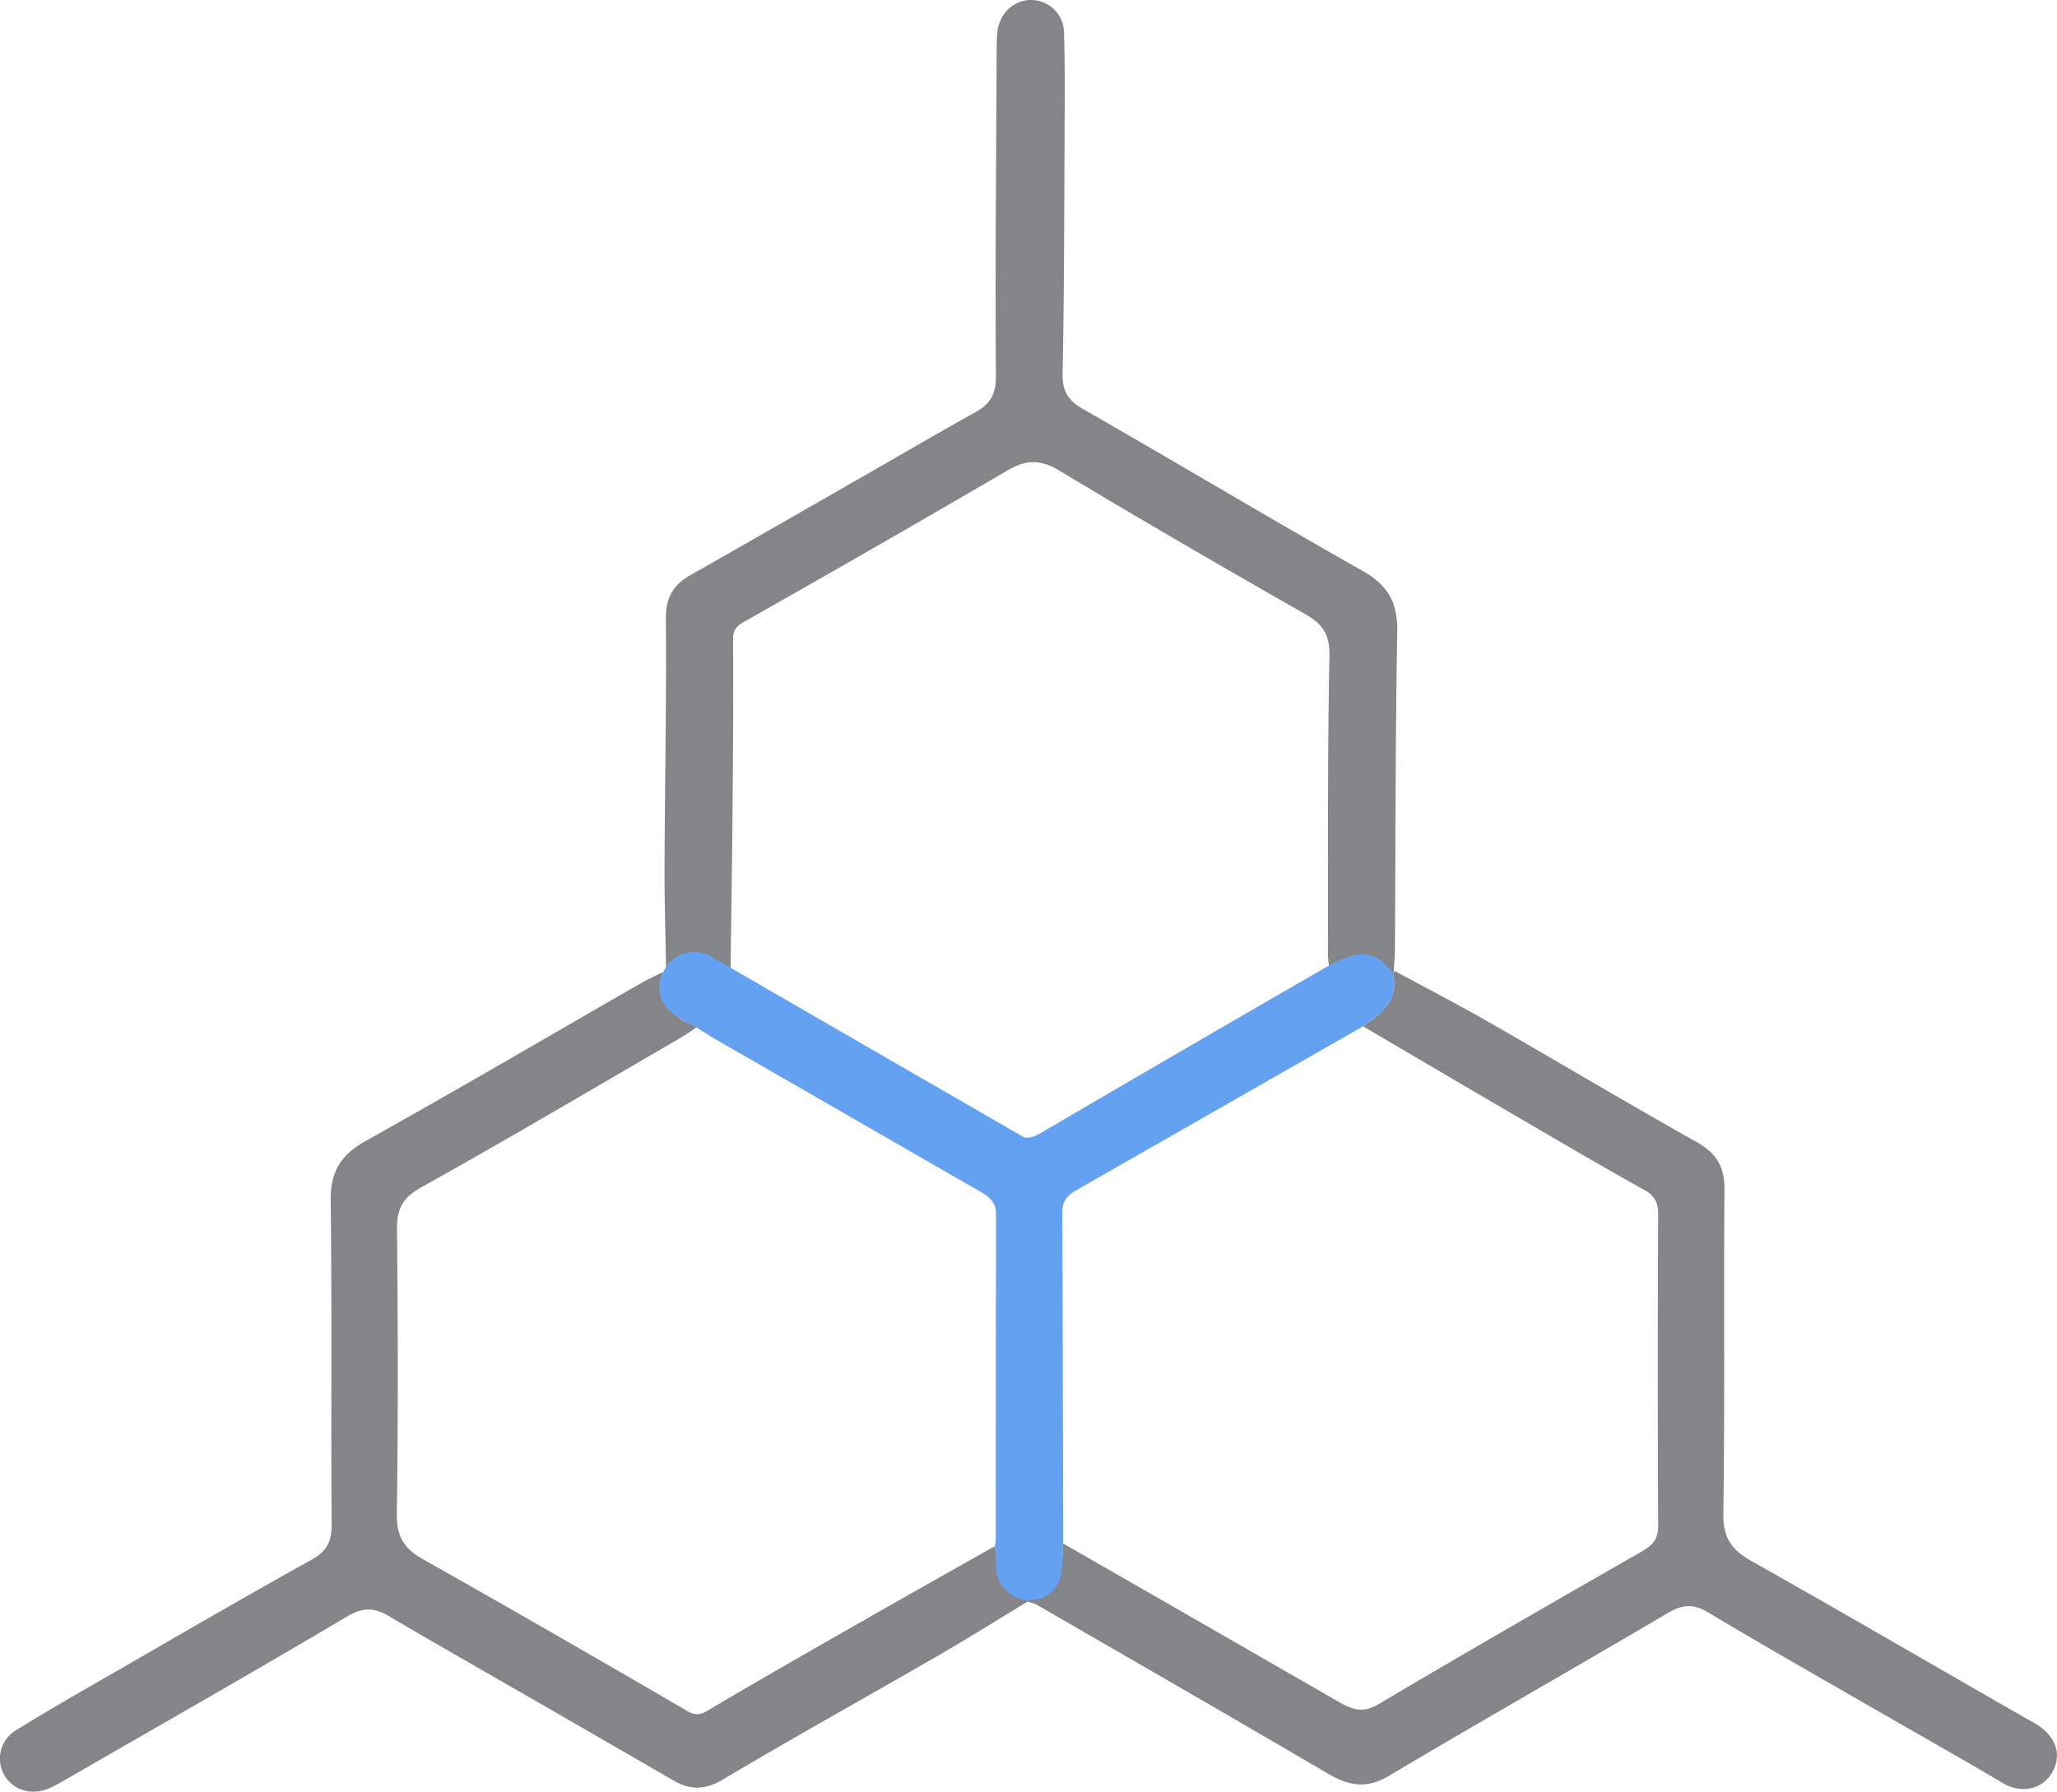 <svg xmlns="http://www.w3.org/2000/svg" viewBox="0 0 782.96 682.07"><defs><style>.cls-1{fill:#848588;}.cls-2{fill:#65a1f1;}</style></defs><title>chem</title><g id="Layer_2" data-name="Layer 2"><g id="Layer_1-2" data-name="Layer 1"><g id="BKDgSx.tif"><path class="cls-1" d="M530.5,369.83q-.52,1-1.1,1.9c-5-6.4-11.17-7.46-18.4-4a24.38,24.38,0,0,1-5,1.19,56.43,56.43,0,0,1-.54-5.64c.07-37.85-.19-75.71.56-113.55.16-8.2-2.49-12.13-9.17-15.94-31.37-17.88-62.62-36-93.56-54.61-7.14-4.3-12.6-4.31-19.58-.24q-50,29.21-100.44,57.71c-3,1.71-4.28,3.1-4.25,6.83.16,22.71,0,45.42-.22,68.13-.16,19.29-.48,38.57-.73,57.86a34.61,34.61,0,0,1-4.18-1.47c-10.28-5.12-10.27-5.14-19.05,2.65q-.66-.45-1.29-1c-.22-13.22-.66-26.43-.61-39.65.12-31.45.78-62.91.51-94.35-.07-8,2.64-12.9,9.18-16.62q35.08-20,70.07-40.11c12.83-7.35,25.61-14.8,38.53-22,5.47-3,7.89-6.65,7.84-13.51-.29-40.56.1-81.12.27-121.68,0-3,0-6.08.24-9.1C380.21,5.18,385.91-.19,392.78,0A12.53,12.53,0,0,1,405,12.59c.4,13.63.26,27.28.2,40.93-.14,29.56-.15,59.13-.74,88.68-.13,6.63,2,10.17,7.67,13.43,35.66,20.44,70.95,41.54,106.71,61.8,9.52,5.39,13.15,12,13,22.84-.72,40.54-.64,81.1-.89,121.65C530.91,364.55,530.65,367.19,530.5,369.83Z"/><path class="cls-1" d="M251.7,370.31q1.1,0,2.2,0c-3,7.56-.82,13.4,5.77,17.93,1.39,1,4.26,1.57,5.44,2.83-1.53,1.11-4.85,3.27-6.48,4.22-32.73,19-65.31,38.29-98.37,56.71-7.17,4-9.23,8.26-9.15,16,.36,36.11.45,72.23-.06,108.33-.12,8.34,2.62,13.06,9.65,17q50.42,28.5,100.44,57.7c3,1.74,4.83,2.13,8,.23,19.54-11.58,39.26-22.85,59-34.12,16.74-9.57,33.57-19,50.36-28.51a34.61,34.61,0,0,1,.83,4.35c.75,11.46.73,11.46,11.88,15.13q-.05.8-.18,1.59c-11.31,6.85-22.5,13.89-33.95,20.5-27.23,15.74-54.74,31-81.77,47.08-6.86,4.08-12.47,4.21-19,.44q-34.92-20.24-69.94-40.33C173.6,630,160.73,622.71,148,615.16c-5.38-3.2-9.71-3.46-15.62,0-34.89,20.68-70.13,40.77-105.26,61-2.63,1.52-5.24,3.09-8,4.37-6.8,3.19-14.3,1-17.6-5.07a12.53,12.53,0,0,1,4.71-16.91c11.58-7.21,23.44-14,35.26-20.78,25.61-14.77,51.15-29.65,77-44,5.79-3.23,7.79-6.84,7.74-13.39-.3-41.1.16-82.21-.36-123.31-.14-10.94,3.73-17.39,13.21-22.7,35.39-19.79,70.38-40.29,105.54-60.5C246.93,372.61,249.35,371.51,251.7,370.31Z"/><path class="cls-1" d="M391.05,609.69q.13-.79.18-1.59c6.7.17,10.47-3.81,12.25-9.56,1.08-3.47.85-7.35,1.22-11q52.29,30,104.54,60.08c5.19,3,9.29,4.76,15.49,1.07,33.26-19.78,66.83-39,100.42-58.26,4.08-2.34,6.05-4.76,6-9.71q-.29-59.36,0-118.72c0-4.33-1.37-6.85-5.18-9-13.92-7.75-27.68-15.78-41.44-23.81q-32.89-19.19-65.7-38.52c6.92-5,13.89-10,11.32-20.25l.87-.74c12,6.49,24.09,12.75,35.91,19.52,26.33,15.09,52.4,30.65,78.85,45.52,7.55,4.25,10.7,9.35,10.62,18.12-.37,41.11.18,82.22-.44,123.32-.14,9,3,13.65,10.38,17.84,35,19.76,69.8,40,104.66,60,1.64.94,3.37,1.77,4.93,2.83,6.81,4.64,8.82,11.4,5.32,17.6-4.22,7.45-12.66,8-18.75,4.38-16-9.48-32.21-18.59-48.32-27.88-21.36-12.33-42.83-24.47-64-37.17-5.68-3.41-9.82-3-15.36.23-35.3,20.81-70.94,41.06-106.19,62-8.43,5-15.18,3.83-23.07-.81-37-21.72-74.15-43.08-111.28-64.53A14,14,0,0,0,391.05,609.69Z"/><path class="cls-2" d="M277.68,368.24l.4.2L368.26,421c5.9,3.44,12,6.6,17.65,10.37,3.68,2.44,6.41,2.14,10.15-.05q54.45-31.89,109.12-63.41c7.63-4,15.25-8,22.83-.05l.24.27,1.24,1.48a4.38,4.38,0,0,1,.94,2c1.73,9.4-4.82,14.16-11.4,18.91l-.38.25Q464,422,409.39,453.21c-3.79,2.15-5.12,4.7-5.09,9,.25,41.7.3,83.4.4,125.1,0,.12,0,.23,0,.35-.34,3.64-.14,7.45-1.2,10.87-1.72,5.54-5.29,9.44-11.55,9.56a4.18,4.18,0,0,1-1.37-.22c-10.49-3.45-10.48-3.68-11.21-14.91a22,22,0,0,0-.63-3.44,3.45,3.45,0,0,1,.06-1.79,4.6,4.6,0,0,0,.26-1.33c.07-41.05,0-82.1.29-123.15,0-5.07-2.23-7.39-6.17-9.65-33.88-19.4-67.67-39-101.54-58.39-2.23-1.28-8-5.29-10.5-6.15-.73-.25,1.85,2.62,1.35,2a15.09,15.09,0,0,0-2.79-2.87c-6.22-4.27-8.51-9.71-6.23-16.66a4.35,4.35,0,0,1,1.4-2C264,362.13,264.49,362.28,277.68,368.24Z"/><rect class="cls-2" x="379.11" y="433.07" width="25" height="176" rx="12" ry="12"/><rect class="cls-2" x="310.77" y="328.09" width="26.05" height="163.53" rx="12" ry="12" transform="translate(-193.05 485.35) rotate(-60)"/></g></g></g></svg>